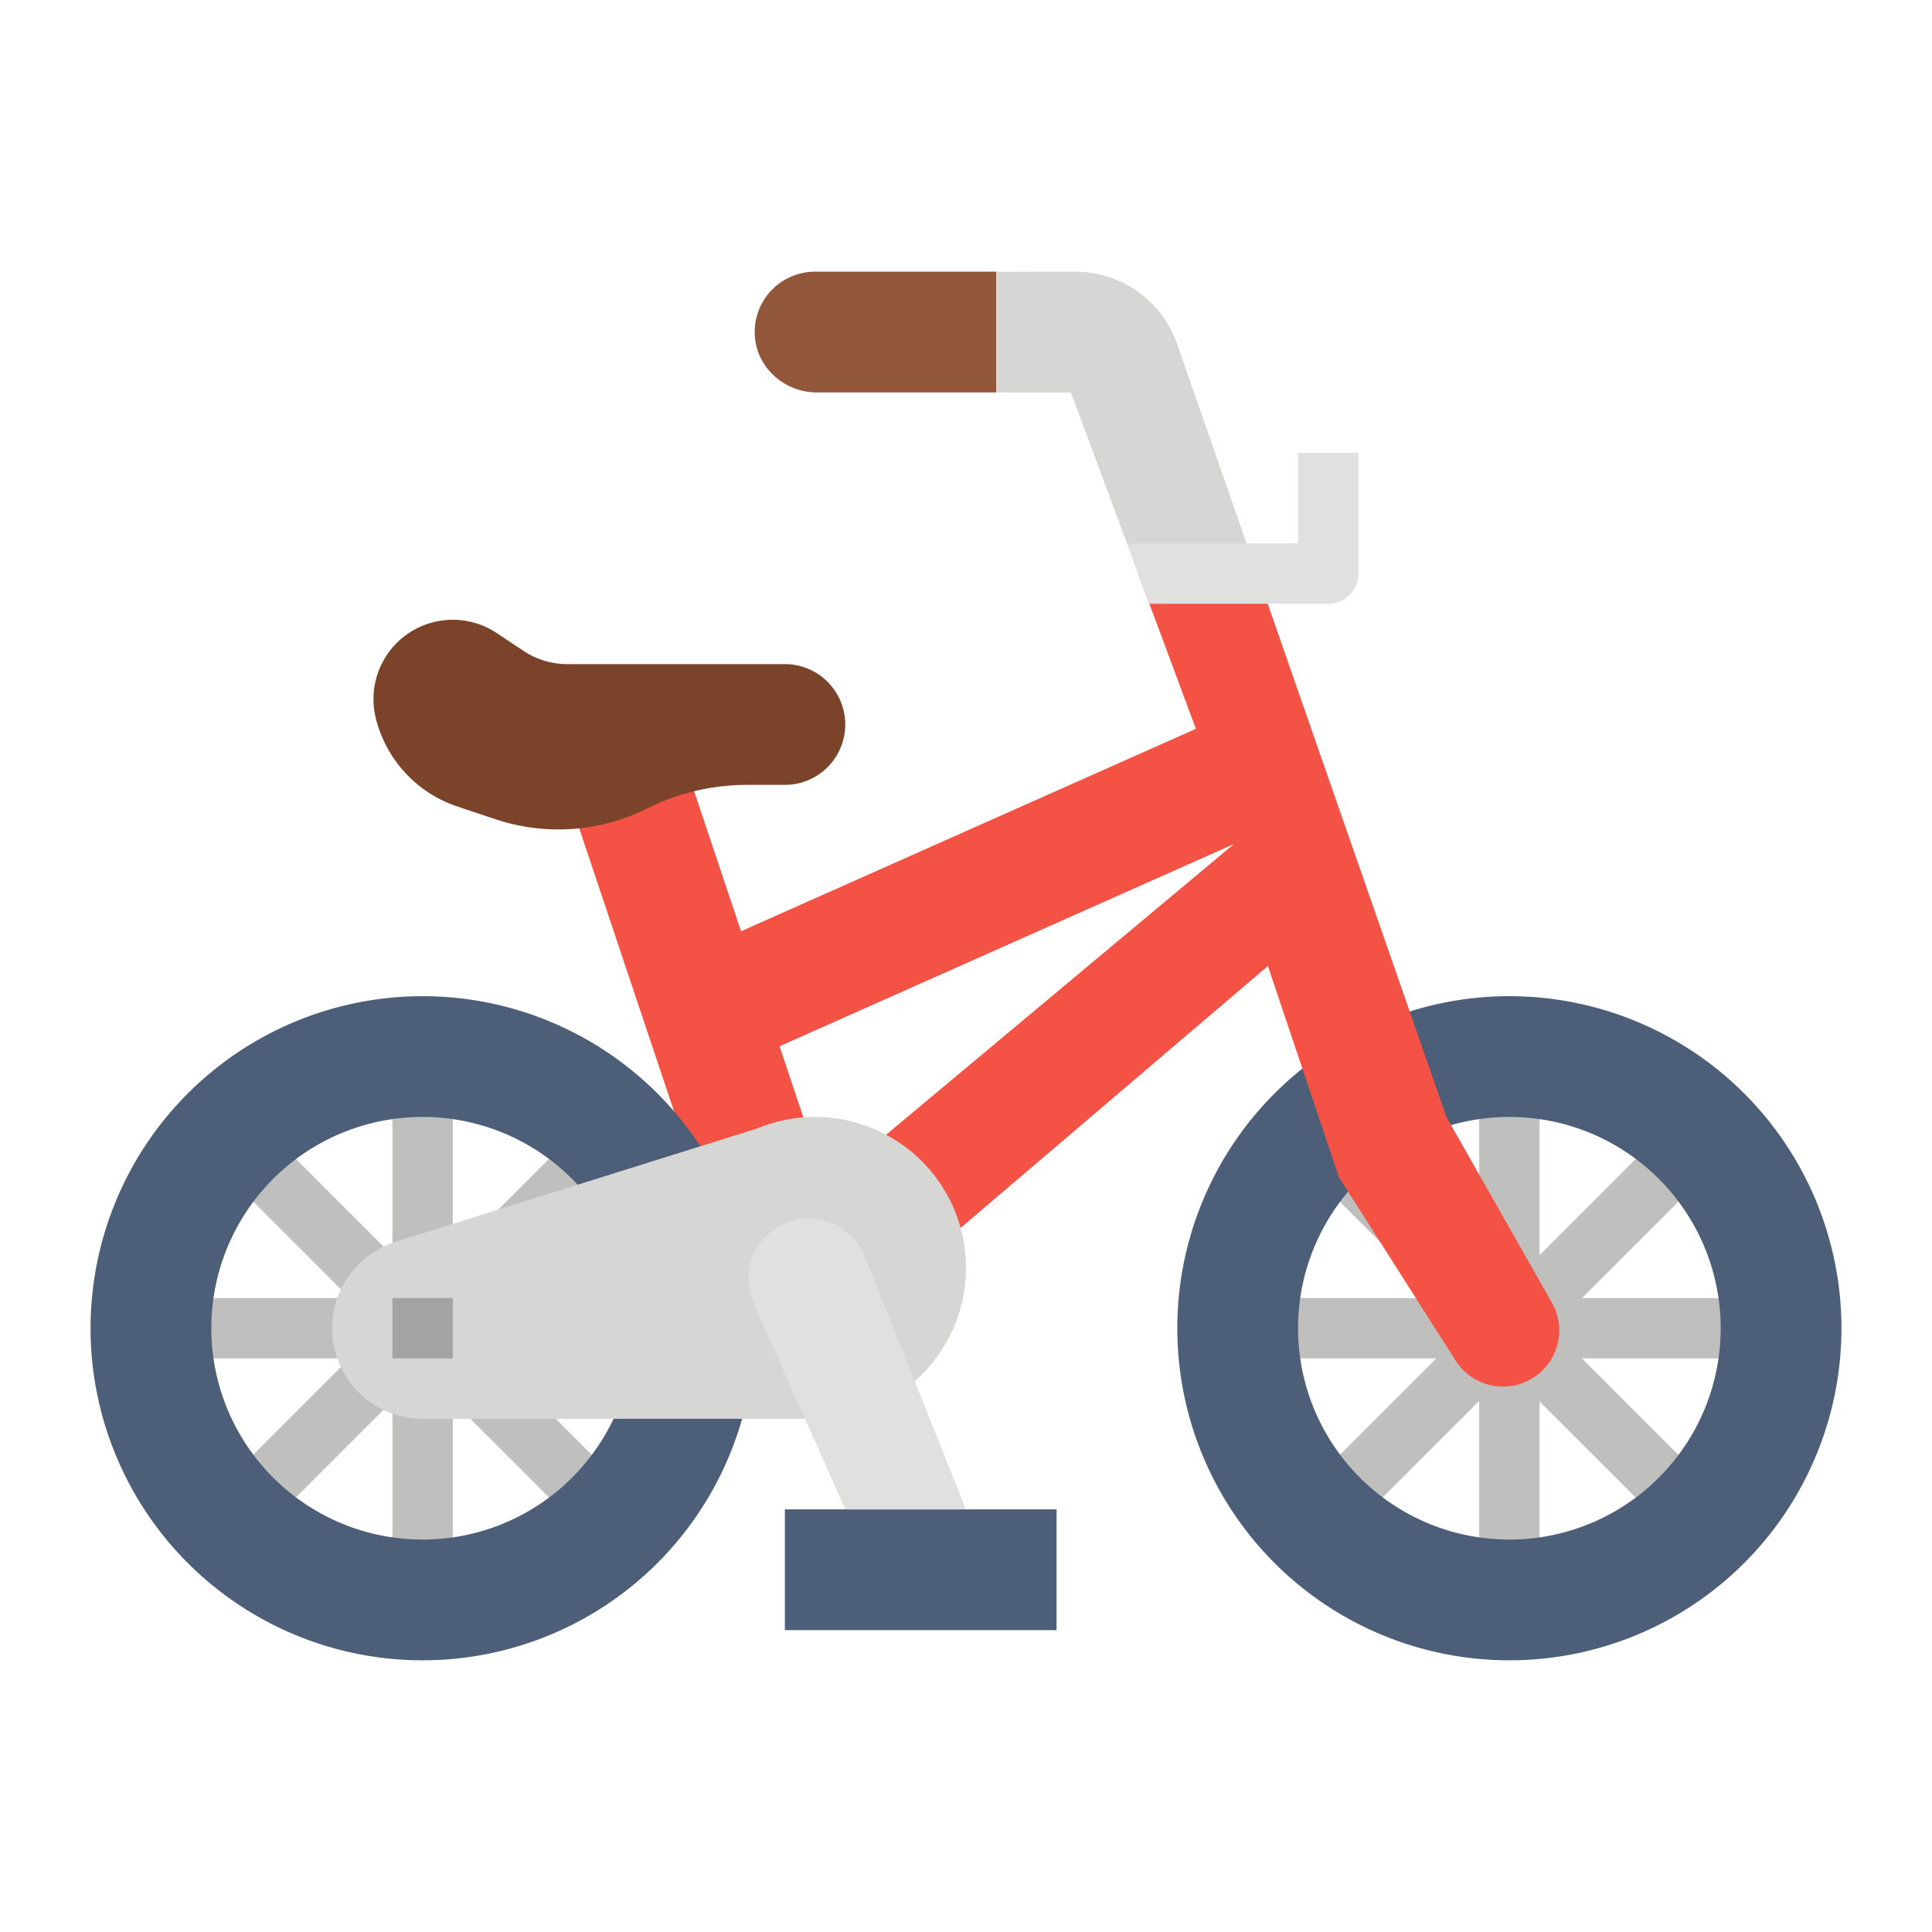 <svg height="512" viewBox="0 0 512 512" width="512" xmlns="http://www.w3.org/2000/svg"><g id="Flat"><g fill="#bfbfbd"><path d="m392 280h16v144h-16z"/><path d="m328 344h144v16h-144z"/><path d="m392 280h16v144.001h-16z" transform="matrix(.707 -.707 .707 .707 -131.744 385.944)"/><path d="m328 344h144.001v16h-144.001z" transform="matrix(.707 -.707 .707 .707 -131.743 385.964)"/></g><path d="m400 264a88 88 0 1 0 88 88 88 88 0 0 0 -88-88zm0 144a56 56 0 1 1 56-56 56 56 0 0 1 -56 56z" fill="#4d5e78"/><path d="m216 72a16 16 0 0 0 -15.984 16.724c.384 8.635 7.842 15.276 16.484 15.276h47.511c.03 0 0-.024 0-.054v-31.892c0-.03.03-.054 0-.054z" fill="#92563a"/><path d="m333.16 152h-31.53l-2.97-8-14.85-39.96c0-.03-.02-.04-.05-.04h-19.75c-.03 0 0-31.95 0-31.95 0-.03 20.96-.05 20.96-.05a28.581 28.581 0 0 1 27.03 19.28l18.37 52.72z" fill="#d6d6d4"/><path d="m411.27 345.22-27.95-49.22-47.37-136-2.79-8h-31.53l2.97 8 12.32 33.14-120.54 53.65-14.04-41.91-30.34 10.16 43.2 128.96 28.44 7.77 112.36-95.77 18.84 56 30.92 48.57a14.891 14.891 0 0 0 25.51-15.35zm-192.37-31.2-12.31-36.75 120.11-53.46.03.1z" fill="#f35244"/><path d="m360 120v32a8 8 0 0 1 -8 8h-47.4l-2.97-8-2.97-8h45.34v-24z" fill="#e0e0de"/><path d="m99.6 190.38a33.087 33.087 0 0 0 21.635 23.363l10.127 3.376a52.529 52.529 0 0 0 40.1-2.85 59.374 59.374 0 0 1 26.556-6.269h9.982a16 16 0 0 0 16-16 16 16 0 0 0 -16-16h-57.632a21.036 21.036 0 0 1 -11.667-3.532l-7.034-4.69a21.033 21.033 0 0 0 -23.334 0 21.033 21.033 0 0 0 -8.733 22.602z" fill="#7a432a"/><path d="m104 280h16v144h-16z" fill="#bfbfbd"/><path d="m40 344h144v16h-144z" fill="#bfbfbd"/><path d="m104 280h16v144.001h-16z" fill="#bfbfbd" transform="matrix(.707 -.707 .707 .707 -216.098 182.296)"/><path d="m40 344h144.001v16h-144.001z" fill="#bfbfbd" transform="matrix(.707 -.707 .707 .707 -216.105 182.309)"/><path d="m112 264a88 88 0 1 0 88 88 88 88 0 0 0 -88-88zm0 144a56 56 0 1 1 56-56 56 56 0 0 1 -56 56z" fill="#4d5e78"/><path d="m216 296a39.883 39.883 0 0 0 -15.374 3.066l-95.714 30-.1.033-.306.1v.007a24 24 0 0 0 7.494 46.794h104a40 40 0 0 0 0-80z" fill="#d6d6d4"/><path d="m208 400h72v32h-72z" fill="#4d5e78"/><path d="m199.728 345.389 24.272 54.611h32l-26.817-67.042a15.987 15.987 0 0 0 -18.722-9.573 15.989 15.989 0 0 0 -10.733 22.004z" fill="#e0e0de"/><path d="m104 344h16v16h-16z" fill="#a3a3a1"/></g></svg>